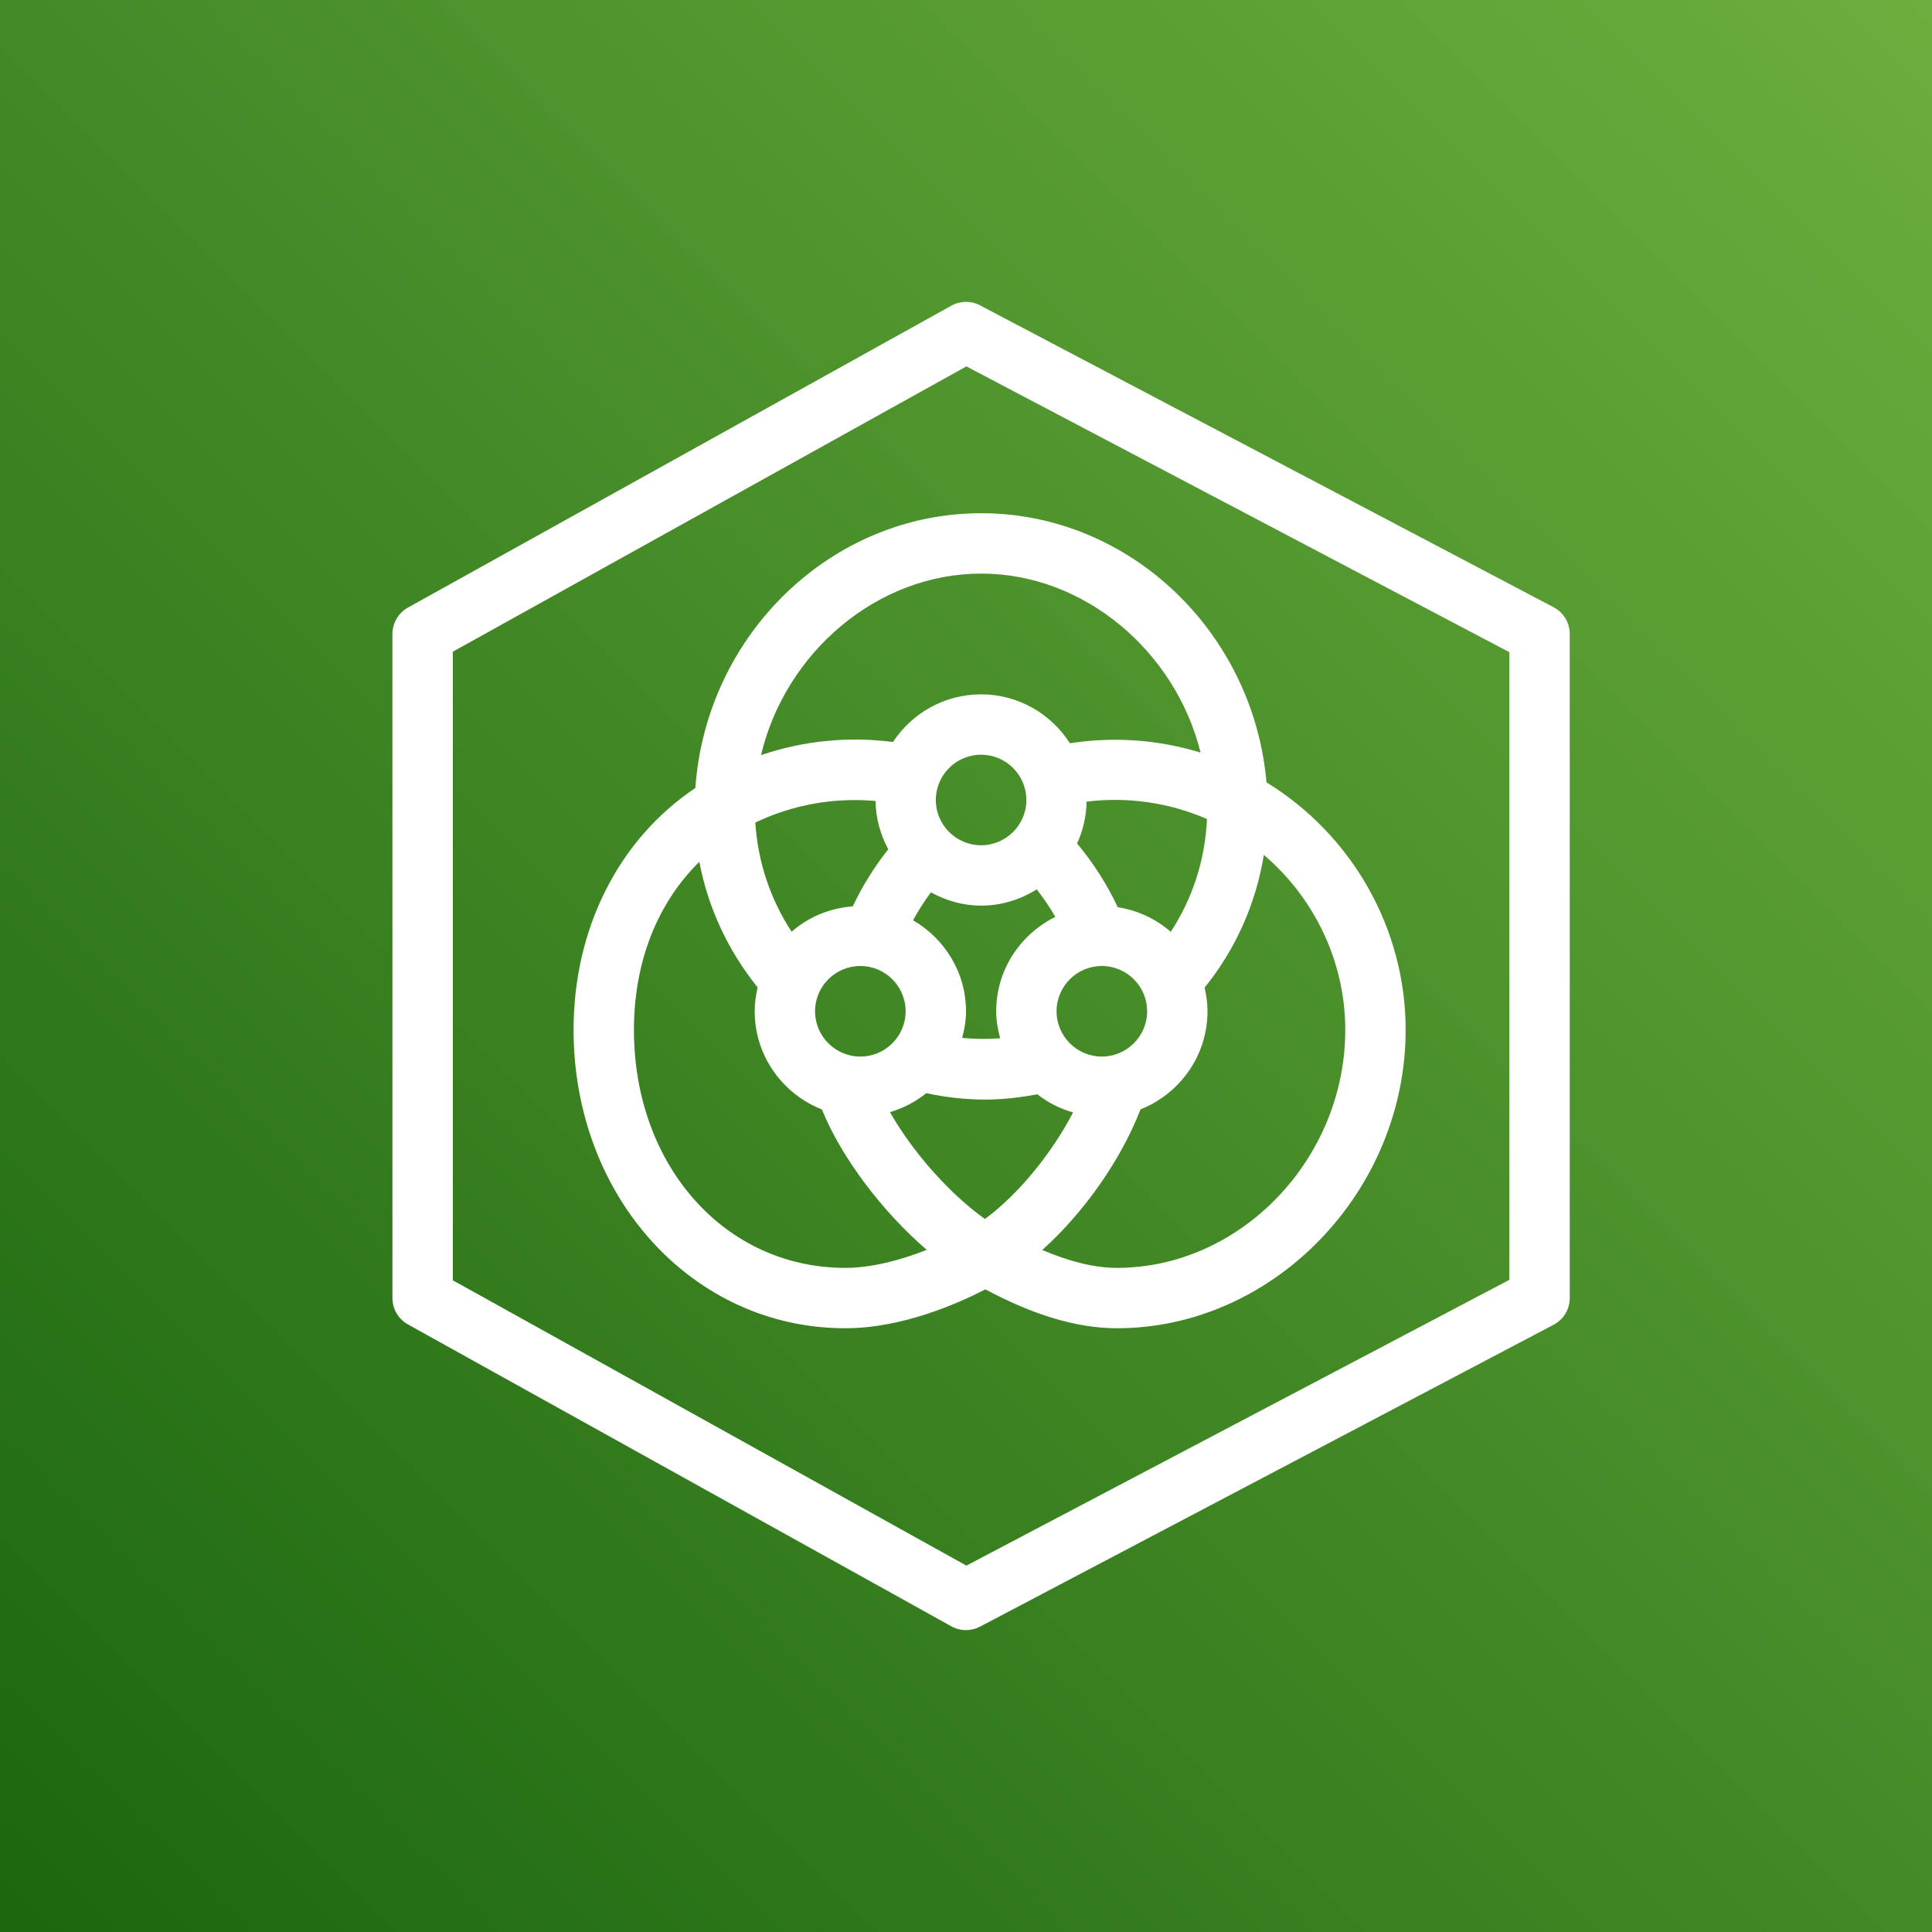 <?xml version="1.0" encoding="UTF-8"?>
<svg width="80.00px" height="80.00px" viewBox="0 0 64 64" version="1.1" xmlns="http://www.w3.org/2000/svg" xmlns:xlink="http://www.w3.org/1999/xlink"><rect x="0" y="0" width="64" height="64" fill="#333333" stroke="none"/><!-- Generator: Sketch 64 (93537) - https://sketch.com -->
<title>Icon-Architecture/48/Arch_AWS-IoT-Device-Management_48</title><desc>Created with Sketch.</desc><defs><linearGradient x1="0%" y1="100%" x2="100%" y2="0%" id="linearGradient-1"><stop stop-color="#1B660F" offset="0%"></stop><stop stop-color="#6CAE3E" offset="100%"></stop></linearGradient></defs><g id="Icon-Architecture/48/Arch_AWS-IoT-Device-Management_48" stroke="none" stroke-width="1" fill="none" fill-rule="evenodd"><g id="Icon-Architecture-BG/48/Internet-of-Things" fill="url(#linearGradient-1)"><rect id="Rectangle" x="0" y="0" width="64" height="64"></rect></g><path d="M50,42.396 L32.013,51.863 L15,42.411 L15,21.589 L32.013,12.137 L50,21.604 L50,42.396 Z M51.466,20.116 L32.466,10.116 C32.168,9.958 31.81,9.962 31.515,10.126 L13.515,20.126 C13.197,20.303 13,20.637 13,21.001 L13,43 C13,43.363 13.197,43.697 13.515,43.874 L31.515,53.874 C31.665,53.958 31.833,54 32,54 C32.16,54 32.32,53.961 32.466,53.884 L51.466,43.884 C51.794,43.711 52,43.371 52,43 L52,21.001 C52,20.629 51.794,20.289 51.466,20.116 L51.466,20.116 Z M32.504,19.001 C35.932,19.001 38.942,21.586 39.771,24.931 C38.384,24.505 36.904,24.393 35.443,24.622 C34.82,23.65 33.737,23.001 32.5,23.001 C31.28,23.001 30.207,23.63 29.58,24.58 C28.097,24.386 26.601,24.541 25.21,25.014 C26.013,21.624 29.047,19.001 32.504,19.001 L32.504,19.001 Z M44.564,34.115 C44.564,38.389 41.101,42 37,42 C36.256,42 35.434,41.793 34.527,41.408 C35.898,40.177 37.137,38.423 37.781,36.749 C39.077,36.236 40,34.976 40,33.5 C40,33.229 39.963,32.969 39.904,32.717 C40.934,31.442 41.604,29.932 41.867,28.32 C43.55,29.756 44.564,31.868 44.564,34.115 L44.564,34.115 Z M21,34.115 C21,31.86 21.778,29.914 23.166,28.548 C23.454,30.068 24.117,31.492 25.098,32.709 C25.039,32.964 25,33.227 25,33.5 C25,34.979 25.926,36.24 27.226,36.751 C27.865,38.335 29.22,40.128 30.699,41.403 C29.836,41.745 28.872,42 28,42 C24.01,42 21,38.61 21,34.115 L21,34.115 Z M32.5,28 C31.673,28 31,27.327 31,26.501 C31,25.673 31.673,25.001 32.5,25.001 C33.327,25.001 34,25.673 34,26.501 C34,27.327 33.327,28 32.5,28 L32.5,28 Z M36.5,35 C35.673,35 35,34.327 35,33.5 C35,32.672 35.673,32 36.5,32 C37.327,32 38,32.672 38,33.5 C38,34.327 37.327,35 36.5,35 L36.5,35 Z M28.5,32 C29.327,32 30,32.672 30,33.5 C30,34.327 29.327,35 28.5,35 C27.673,35 27,34.327 27,33.5 C27,32.672 27.673,32 28.5,32 L28.5,32 Z M30.838,29.56 C31.334,29.832 31.896,30 32.5,30 C33.178,30 33.807,29.797 34.344,29.461 C34.568,29.753 34.779,30.055 34.959,30.373 C33.804,30.945 33,32.125 33,33.5 C33,33.812 33.055,34.108 33.131,34.396 C32.713,34.423 32.291,34.423 31.873,34.381 C31.948,34.098 32,33.806 32,33.5 C32,32.208 31.289,31.091 30.246,30.485 C30.421,30.164 30.617,29.855 30.838,29.56 L30.838,29.56 Z M32.627,40.381 C31.445,39.539 30.221,38.145 29.482,36.842 C29.928,36.71 30.332,36.497 30.684,36.212 C31.314,36.348 31.967,36.425 32.634,36.425 C33.227,36.425 33.803,36.356 34.361,36.25 C34.711,36.522 35.109,36.726 35.546,36.851 C34.843,38.208 33.727,39.572 32.627,40.381 L32.627,40.381 Z M39.983,27.131 C39.922,28.476 39.508,29.76 38.783,30.868 C38.295,30.444 37.694,30.155 37.026,30.053 C36.674,29.298 36.221,28.589 35.68,27.942 C35.874,27.517 35.986,27.049 35.994,26.556 C37.365,26.385 38.742,26.592 39.983,27.131 L39.983,27.131 Z M29.004,26.534 C29.009,27.114 29.168,27.654 29.425,28.134 C28.959,28.721 28.564,29.355 28.249,30.025 C27.476,30.081 26.775,30.385 26.223,30.864 C25.516,29.785 25.103,28.543 25.021,27.248 C26.249,26.659 27.624,26.411 29.004,26.534 L29.004,26.534 Z M23.035,26.102 C20.506,27.799 19,30.74 19,34.115 C19,39.658 22.953,44 28,44 C29.868,44 31.695,43.2 32.641,42.712 C34.235,43.562 35.672,44 37,44 C42.185,44 46.564,39.473 46.564,34.115 C46.564,30.772 44.799,27.66 41.954,25.917 C41.52,20.941 37.42,17.001 32.504,17.001 C27.528,17.001 23.391,21.032 23.035,26.102 L23.035,26.102 Z" id="AWS-IoT-Device-Management_Icon_48_Squid" fill="#FFFFFF"></path></g></svg>